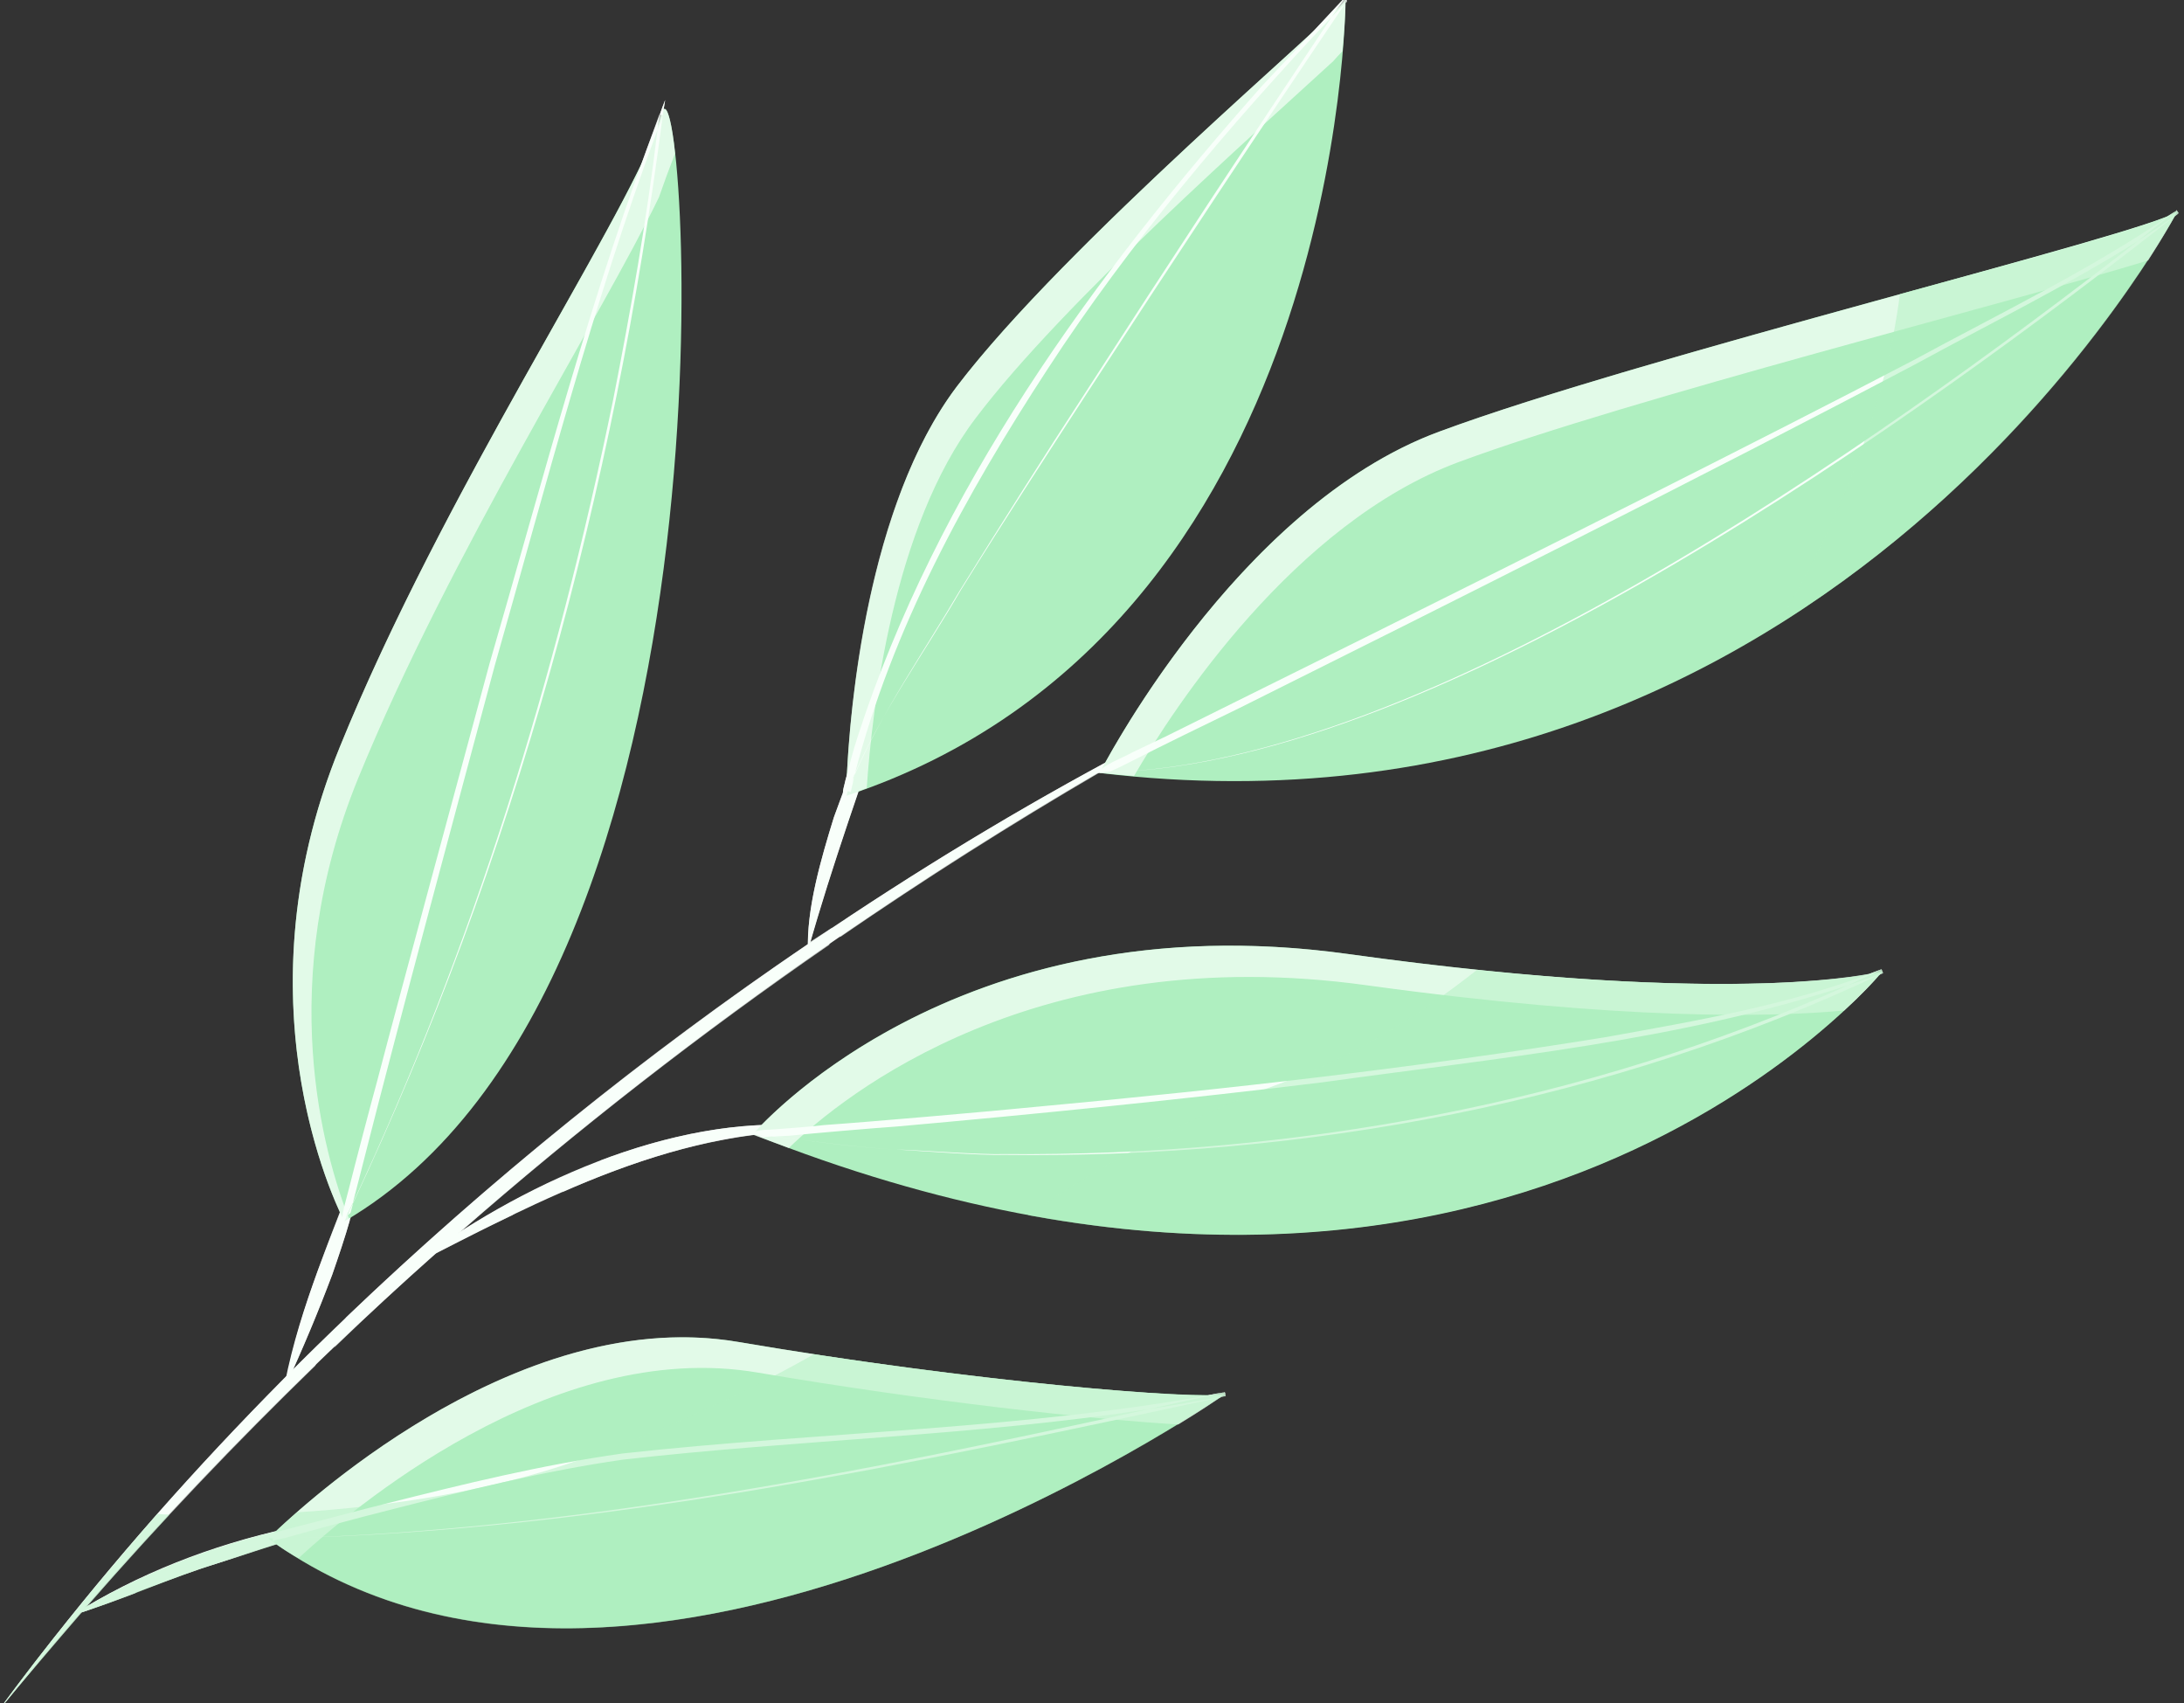 <svg version="1.2" xmlns="http://www.w3.org/2000/svg" viewBox="0 0 286 223" width="286" height="223">
	<rect x="0" y="0" width="286" height="223" fill="#333333" stroke="none"/>
	<title>Proyecto nuevo</title>
	<style>
		.s0 { fill: #f8fffa } 
		.s1 { fill: #afefc0 } 
	</style>
	<g id="&lt;Group&gt;">
		<g id="&lt;Group&gt;">
			<path id="&lt;Path&gt;" class="s0" d="m-0.3 224.1c37.3-50.9 92.3-96.2 147.9-125.8 0 0 11.5-6.1 11.5-6.1l0.1 0.2-11.3 6.4c-56.3 32.2-107.6 75.1-148.2 125.3z"/>
			<path id="&lt;Path&gt;" class="s0" d="m53.7 165.8c14.1-10.6 34.1-19.9 52.1-18.4q1.9 0.3 3.7 0.7v0.1c-19.9-1.3-38.9 9-55.8 17.6z"/>
			<path id="&lt;Path&gt;" class="s0" d="m116.8 90.9c-3.8 11.2-7.8 22.2-11 33.6-0.2-5.5 1.7-12 3.4-17.5 2-5.4 4.3-11.8 7.6-16.1z"/>
			<path id="&lt;Path&gt;" class="s0" d="m37.3 181.1c2-10.2 6.3-19.6 9.9-29.3h0.2c-0.5 5.2-2.2 10.2-3.9 15.1-1.8 4.8-3.8 9.6-6 14.3z"/>
			<path id="&lt;Path&gt;" class="s0" d="m9.4 211.5c8.7-5.5 18.3-9.2 28.3-11.4 3.3-0.6 6.8-1.2 10.2-0.7v0.2c-6.7 0.6-13.1 3-19.5 5.1-6.3 1.9-13 5-19 6.8z"/>
			<path id="&lt;Path&gt;" class="s1" d="m144 101.2c0 0 17.8-34.9 44.5-44.7 26.7-9.9 92.6-25.9 96.6-28.8 0 0-44.9 85-141.1 73.5z"/>
			<path id="&lt;Compound Path&gt;" fill-rule="evenodd" class="s0" d="m143.7 101.2c1-1.2 3.2-1.9 4.6-2.7 0 0 4.4-2.1 4.4-2.1 5.6-2.8 21-10.4 26.8-13.3 20.9-10.4 50.5-25.2 71-35.9 11.6-6.3 23.7-12.1 34.5-19.6q-2.5 1.9-5.1 4 2.7-1.8 5.4-3.7 0 0 0 0c-33.6 26.4-96.6 72.2-140.1 73.2 41.4-1.1 100.1-42.6 134.7-69.5-9.4 5.9-19.4 10.8-29.1 16.1-27.1 14.3-61.2 31.4-88.7 45.1-2.9 1.4-10.7 5.2-13.4 6.6l-2.2 1.1c-0.4 0.2-0.9 0.4-1.1 0.5-0.2 0.1-0.5 0-0.9 0.1l-0.6 0.1q-0.1 0-0.2 0zm141.3-73.6c0 0 0.3 0.3 0.3 0.3q0 0 0 0c0 0-0.3-0.4-0.3-0.4q0 0 0 0.1 0 0 0 0zm-141.1 73.6q0.7 0 1.3-0.1-0.6 0.1-1.3 0.1z"/>
			<path id="&lt;Path&gt;" class="s1" d="m110.8 104.2c0 0 0.4-34.9 14.5-53.6 14.2-18.7 49.6-48.4 50.9-50.6 0 0-0.2 82.6-65.4 104.2z"/>
			<path id="&lt;Compound Path&gt;" fill-rule="evenodd" class="s0" d="m110.7 104.6c-0.6-0.7-0.2-1.4 0-2.4 0.5-1.9 1-3.9 1.6-5.7 10.4-32.2 30.8-60.3 53.1-85.4 0 0 10.6-11.3 10.6-11.3l0.4 0.3c-11.5 17-22.8 34.1-34 51.3-5.6 8.6-11.2 17.2-16.6 25.9-4.7 8.1-10.3 15.8-14 24.3q0.1 0 0.1-0.1-0.5 1-0.9 2.1 0 0 0 0-0.1 0.5-0.3 1zm0.7-0.9l0.1-0.4 0.2-0.9q0.1-0.4 0.1-0.8-0.4 1-0.8 2c0.2 0 0.4 0.1 0.4 0.1zm14.3-26.4c5.4-8.7 10.9-17.4 16.5-26q15.9-24.7 32.2-49.1c-13.4 14.2-26.6 29.8-37.2 46.1-10.7 16.4-20.4 34-25.3 53.2 3.7-8.5 9.1-16.2 13.8-24.2zm48.7-75.1q1-1 2-2l-0.4-0.3q-0.8 1.1-1.6 2.3zm-63 101.5q0 0 0 0z"/>
			<path id="&lt;Path&gt;" class="s1" d="m45.1 159.9c0 0-14.8-27.4-0.6-62.1 13.5-33.2 36.8-68.1 41.6-81.2q0.3-0.9 0.5-1.6c3.1-11.5 12.6 113.3-41.5 144.9z"/>
			<path id="&lt;Compound Path&gt;" fill-rule="evenodd" class="s0" d="m44.9 160.2c-0.2-0.8 0.1-1.9 0.3-2.7 0 0 0.6-2.3 0.6-2.3 0.7-2.8 2.8-10.8 3.6-13.7 3-11.5 11.5-42.7 14.7-54.6 7-24.1 13.3-48.5 22.3-71.9q-0.2 1-0.3 2 0.4-1 0.7-1.9l-0.4-0.1q0.3-0.9 0.7-1.9c0 0-0.3 1.9-0.3 1.9-6.3 49.1-19.5 97.7-40.6 142.6q0-0.1 0-0.1-0.4 0.9-0.9 1.8 0.1 0 0.1 0-0.2 0.5-0.5 0.9zm1-1.4c0 0 0.3-1.1 0.3-1.1q0-0.1 0-0.1-0.4 0.8-0.8 1.7c0.2-0.3 0.4-0.4 0.5-0.5zm34.4-106.5c2.3-11.7 4.4-23.5 5.8-35.3-8.5 22.9-14.6 46.6-21.3 70.1-4.5 16.8-12.7 47.2-16.9 63.8-0.3 1.2-1.3 5.1-1.7 6.6 15.7-33.4 26.7-69.1 34.1-105.2zm6.1-37.3q0 0 0 0 0 0 0 0z"/>
			<path id="&lt;Path&gt;" class="s1" d="m98.6 148.5c0 0 26-30.8 77.9-23.6 51.9 7.2 70 2.3 70 2.3 0 0-49.5 60.4-147.9 21.3z"/>
			<path id="&lt;Compound Path&gt;" fill-rule="evenodd" class="s0" d="m98.2 148.5c0.6-0.5 1.8-0.6 2.7-0.6 1.4-0.1 5.5-0.4 7-0.6 5.8-0.4 21.9-1.8 27.9-2.4 24.9-2.3 49.7-5.1 74.4-9.1 12.2-2.2 24.6-4.3 36.2-8.9l0.2 0.5q0 0 0 0c0 0-0.2-0.5-0.2-0.5q-2.2 1.1-4.4 2.1 2.3-0.8 4.6-1.6c-35.7 16.9-75.6 24.3-115 23.8-3.2 0.1-10.9-0.5-14.2-0.7-4.7-0.2-10.9-1.1-16.2-1.7h0.1q-0.6 0-1.1-0.1-1.1-0.1-2-0.2zm1.6 0.4l1.1-0.1h0.3q-0.5 0-1-0.1-0.5-0.1-1-0.1c0.3 0.1 0.5 0.3 0.6 0.3zm17.6 1.6c3.4 0.1 11 0.7 14.2 0.6 37.7 0.3 76-6.6 110.4-22.1-22.2 7.3-45.8 9.5-68.8 12.7-17.9 2.2-37.9 4.2-55.9 5.8-3 0.2-11.1 0.9-14 1.2l-2 0.1c5.1 0.6 11.3 1.5 16.1 1.7zm129.2-23.1q0 0 0 0 0 0 0 0 0 0 0 0z"/>
			<path id="&lt;Path&gt;" class="s1" d="m35.2 201.4c0 0 30.5-31 61.5-25.7 31.1 5.3 60.1 7.6 63.7 6.8 0 0-77.2 53.8-125.3 18.9z"/>
			<path id="&lt;Compound Path&gt;" fill-rule="evenodd" class="s0" d="m34.7 201.4c0.2-0.5 0.9-0.6 1.3-0.7l0.9-0.3 1.9-0.5c2.4-0.6 9.1-2.4 11.6-3 10.3-2.6 20.5-5.1 31.1-6.6 26.2-2.9 52.9-3.1 78.8-8q-5 1.1-9.9 2.2 5-0.8 10.1-1.7 0 0 0 0c-40.6 8.8-81.7 17.6-123.4 18.6q0 0 0.1 0-0.8 0-1.5 0 0 0 0 0-0.5 0-1 0zm125.6-19.1c0 0 0.2 0.4 0.2 0.5q0 0 0 0c0 0-0.1-0.5-0.1-0.5q-0.1 0-0.1 0 0 0 0 0zm-124.6 19.4c0 0.1-0.1 0.1 0.1 0.1 0 0 0.4-0.2 0.4-0.2q0.5-0.1 0.9-0.2-0.7 0-1.4 0c0 0.1 0.1 0.2 0 0.3zm45.9-10.6c-10.5 1.5-20.8 4.1-31 6.7-3.6 0.9-9.5 2.5-13.4 3.6 38.2-1.1 75.9-8.7 113.2-16.9-22.8 3.5-46 4-68.8 6.6z"/>
		</g>
		<g id="&lt;Group&gt;" style="opacity: .7;mix-blend-mode: overlay">
			<path id="&lt;Path&gt;" class="s0" d="m110.7 102.2c-0.1 0.6-0.3 1.1-0.3 1.5q-0.6 1.7-1.2 3.3c-1.6 5.2-3.4 11.3-3.4 16.6-21.3 14.4-41.8 31-60.5 48.9q-0.7 1.9-1.5 3.9 6.5-6.3 13.3-12.3c3.3-1.7 6.6-3.4 10-5q2.7-2.3 5.3-4.5c-4.2 2-8.3 4.2-12.1 6.7 15.4-13.5 31.5-26 48.3-37.6q0.1-1.1 0.3-2.2-1.4 0.9-2.8 1.8c1.9-6.6 4.1-13.2 6.3-19.7 0.4-0.1 0.7-0.3 1.1-0.4 0.7-10.3 3.4-34.2 14.3-48.5 11.5-15.2 36.8-37.5 46.8-46.7q0.6-0.7 1.2-1.3c0.3-3.2 0.4-5.4 0.4-6.3q0.1-0.1 0.2-0.3c0 0-0.4-0.3-0.4-0.3 0 0-1.8 1.9-3.9 4.2-9.9 9.1-35.3 31.5-46.8 46.6-11.8 15.6-14 42.3-14.4 50.9q-0.1 0.3-0.2 0.7z"/>
			<path id="&lt;Path&gt;" class="s0" d="m246.6 127.4q0 0 0 0 0 0 0 0c0 0-0.2-0.5-0.2-0.5q-0.8 0.3-1.6 0.6c-5.5 1-25.2 3.4-68.3-2.6-45.7-6.3-71.3 16.8-76.8 22.4-7 0.3-14.1 2-21 4.6q-2.5 2.1-5.1 4.2c8.1-3.6 16.5-6.4 25.1-7.5 1.6 0.6 3 1.1 4.6 1.7 7.2-7 32.5-27.3 75.7-21.3 33.5 4.6 52.9 4.2 62.5 3.3 2.4-2.2 4-3.9 4.6-4.7q0.3-0.1 0.5-0.2z"/>
			<path id="&lt;Path&gt;" class="s0" d="m160.5 182.8q0 0 0 0c0 0-0.1-0.5-0.1-0.5q-0.1 0-0.1 0c-0.7 0.1-1.4 0.2-2.1 0.4-8.1 0-34-2.3-61.5-7-27.9-4.8-55.3 19.8-60.6 24.8q-7.1 1.7-13.9 4.5-1.3 1.4-2.6 2.8c3-1.1 5.9-2.2 8.8-3.1 2.6-0.8 5.2-1.7 7.8-2.5q1.4 1 2.9 1.8c6.5-6 33.1-28.9 60.1-24.3 22.3 3.8 43.5 6.1 55.1 6.8 2.8-1.7 4.7-3 5.6-3.6q0.3-0.1 0.6-0.1z"/>
			<path id="&lt;Path&gt;" class="s0" d="m110.8 120.3q-0.4 1.2-0.8 2.4 16.6-11.4 33.9-21.5 0.1 0 0.1 0v-0.1q0 0.1 0 0.1 0 0 0 0h-0.1q0.1 0 0.1 0 0 0 0 0 2.3 0.2 4.5 0.4c5.3-9.1 21-33.1 42.5-41.1 22.4-8.3 72.4-20.9 90.3-26.4 1.8-2.8 3-4.9 3.5-5.8q0.3-0.2 0.5-0.4 0 0 0 0c0 0-0.3-0.4-0.3-0.4q0 0 0 0.1-0.7 0.4-1.3 0.8c-10.7 4.2-70.1 18.8-95.2 28.1-23.6 8.7-40.3 37-43.8 43.4-11.4 6.1-22.8 13-33.9 20.4z"/>
			<path id="&lt;Path&gt;" class="s0" d="m10.7 211.1c2.3-0.8 4.6-1.6 7-2.5q1-1.3 2.1-2.6c-2.9 1.3-5.7 2.7-8.4 4.3 9.5-10.9 19.5-21.4 29.9-31.5q0.5-1.7 1.1-3.4c-1.4 1.3-2.7 2.6-4 3.9 1.8-4.1 3.5-8.2 5.1-12.4 0.8-2.3 1.6-4.7 2.3-7.1-3.5-8.8-9.8-31.2 1.1-57.9 12.1-29.6 31.9-60.5 39.4-76.1q1-2.9 2.1-5.7c-0.4-4-1-6.2-1.5-5.8 0.1-0.5 0.2-1.2 0.2-1.2q-0.4 1-0.7 1.9 0 0 0 0-0.1 0-0.1 0.1-1.2 3.3-2.4 6.6c-7.6 15.7-27.4 46.5-39.4 76.1-12.5 30.6-2.5 55.4 0 60.9-2.7 7-5.4 14-6.9 21.4-10 10.1-19.4 20.5-28.1 31.3q0 0-0.1 0.1 0 0 0.1-0.1c-3.4 4.2-6.7 8.4-9.8 12.7 3.6-4.4 7.3-8.7 11-13z"/>
		</g>
		<g id="&lt;Group&gt;" style="opacity: .5;mix-blend-mode: multiply">
			<path id="&lt;Path&gt;" class="s1" d="m232.8 81.8c32.7-20.3 49.6-49.2 52-53.5q0.3-0.2 0.5-0.4 0 0 0 0c0 0-0.3-0.4-0.3-0.4q0 0 0 0.1-0.7 0.4-1.3 0.8c-4.7 1.9-18.6 5.7-34.9 10.1-1.9 14.7-7.8 29.6-16 43.3z"/>
			<path id="&lt;Path&gt;" class="s1" d="m36.2 202.2c45.7 31.7 116.8-14.7 123.7-19.3q0.3-0.1 0.6-0.1 0 0 0 0c0 0-0.1-0.5-0.1-0.5q-0.1 0-0.1 0c-0.7 0.1-1.4 0.2-2.1 0.4-7.1 0-28-1.8-51.6-5.4-8.5 4.8-18.3 9.5-30.9 13.9-11.5 4-24.2 6-36.8 6.8-1.2 1-2.2 1.9-2.8 2.5-8.7 2.1-17 5.3-24.7 9.8q5.3-6.1 10.8-12-0.8 0-1.6-0.1c-3.8 4.4-7.5 8.7-11.1 13.2q0 0-0.1 0.1 0 0 0.1-0.1c-3.4 4.2-6.7 8.4-9.8 12.7 3.6-4.4 7.3-8.7 11-13 5.7-1.8 11.9-4.6 17.7-6.4 2.6-0.8 5.2-1.7 7.8-2.5z"/>
			<path id="&lt;Path&gt;" class="s1" d="m246.4 126.9q-0.8 0.3-1.6 0.6c-4.7 0.9-19.9 2.7-51.4-0.5-8.5 6.7-17.1 11.7-24.8 14.5-14.1 5.1-24.3 11.1-34 17.6 70.1 12.9 107.5-26.9 111.5-31.5q0.3-0.1 0.5-0.2 0 0 0 0 0 0 0 0c0 0-0.2-0.5-0.2-0.5z"/>
		</g>
	</g>
</svg>